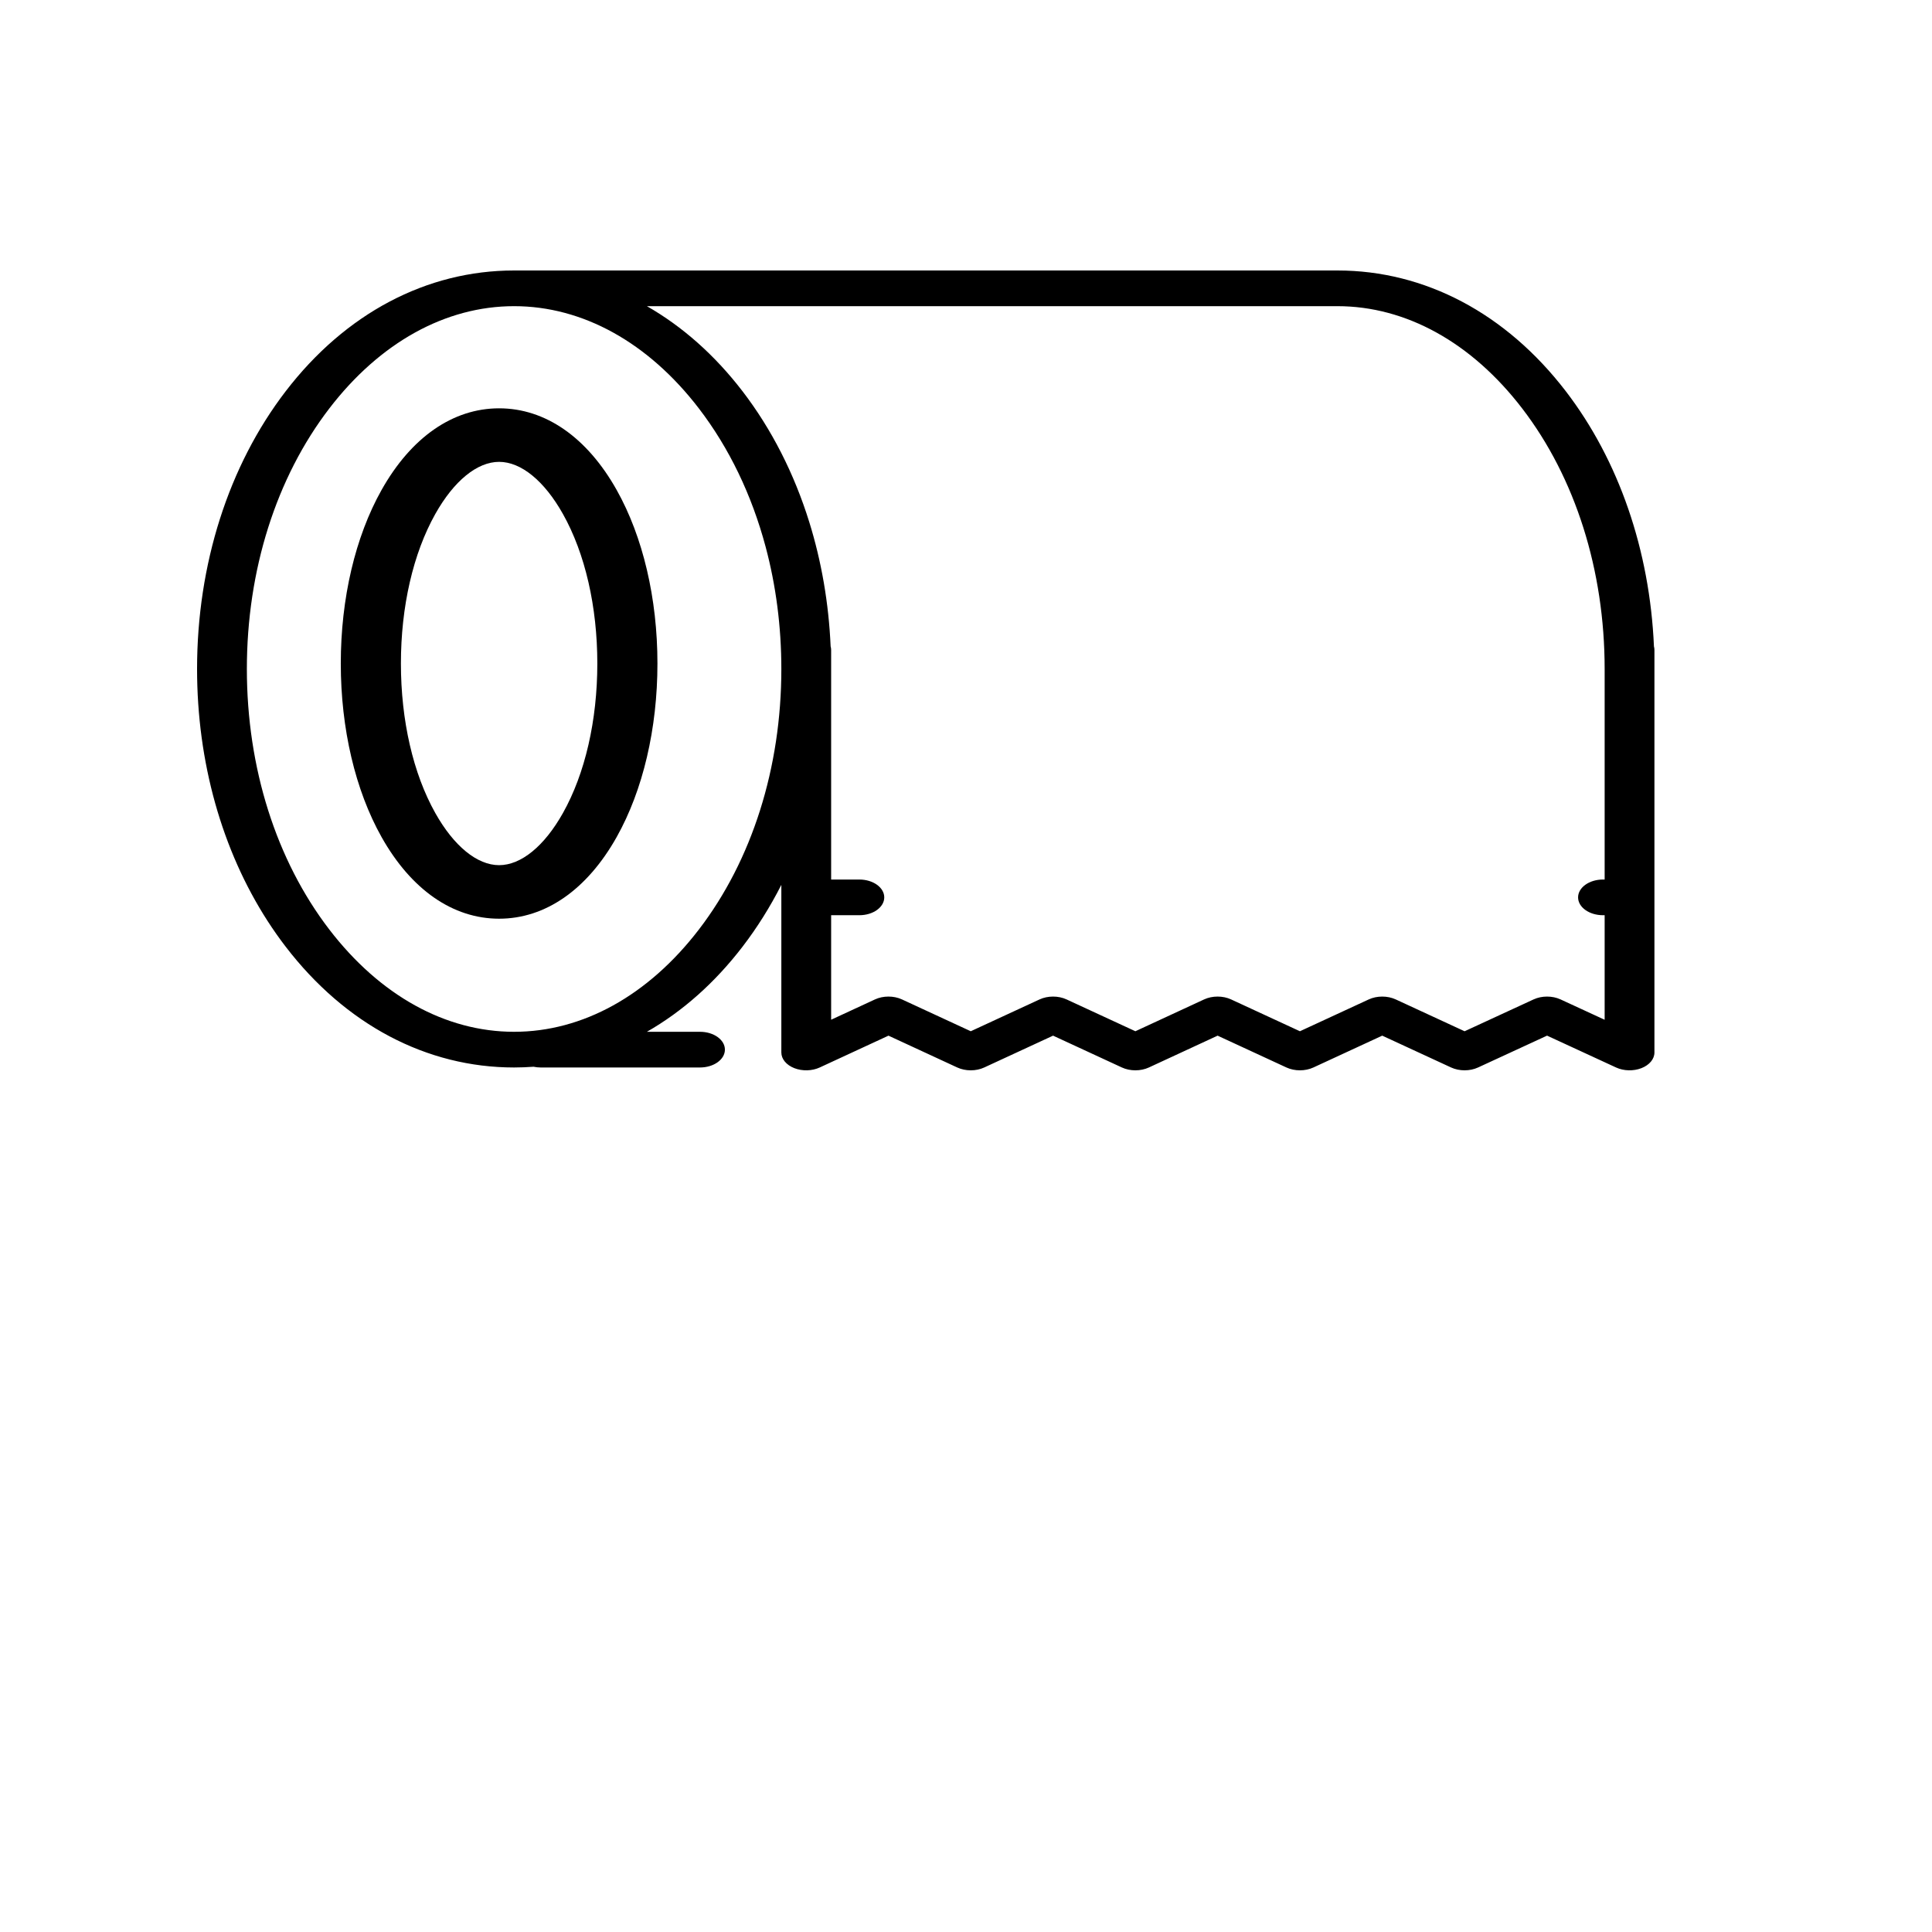 <?xml version="1.0" standalone="no"?><!-- Generator: Gravit.io --><svg xmlns="http://www.w3.org/2000/svg" xmlns:xlink="http://www.w3.org/1999/xlink" style="isolation:isolate" viewBox="0 0 500 500" width="500" height="500"><defs><clipPath id="_clipPath_psFhKY37UVtYZPY0eyQ4T4LID5rmaj1v"><rect width="500" height="500"/></clipPath></defs><g clip-path="url(#_clipPath_psFhKY37UVtYZPY0eyQ4T4LID5rmaj1v)"><rect x="16" y="11" width="500" height="500" transform="matrix(1,0,0,1,0,0)" fill="none"/><clipPath id="_clipPath_9br1NYhBlLcJ0XXFrO7Yi5lw2TMHdiop"><rect x="0" y="0" width="500" height="500" transform="matrix(1,0,0,1,0,0)" fill="rgb(255,255,255)"/></clipPath><g clip-path="url(#_clipPath_9br1NYhBlLcJ0XXFrO7Yi5lw2TMHdiop)"><g id="Group"><g id="Group"><g id="Group"><g id="Group"><g id="Group"><g id="Group"><g id="Group"><g id="Group"><g id="Group"><path d=" M 428.041 167.289 C 426.956 142.398 418.951 119.131 405.226 101.247 C 389.762 81.097 368.77 70 346.119 70 L 133.049 70 C 110.398 70 89.406 81.097 73.942 101.247 C 59.149 120.523 51 146.053 51 173.131 C 51 176.129 51.1 179.107 51.297 182.061 C 52.885 205.786 60.785 227.873 73.942 245.016 C 89.406 265.166 110.398 276.263 133.049 276.263 C 134.74 276.263 136.42 276.193 138.09 276.071 C 138.671 276.194 139.284 276.263 139.923 276.263 L 181.161 276.263 C 184.72 276.263 187.605 274.195 187.605 271.645 C 187.605 269.095 184.72 267.027 181.161 267.027 L 167.415 267.027 C 176.596 261.779 184.973 254.377 192.156 245.016 C 195.956 240.065 199.314 234.7 202.211 229.004 L 202.211 272.382 C 202.211 274.073 203.5 275.629 205.573 276.437 C 207.646 277.246 210.17 277.178 212.15 276.261 L 229.938 268.027 L 247.736 276.262 C 249.863 277.246 252.598 277.246 254.725 276.262 L 272.534 268.026 L 290.344 276.262 C 291.408 276.754 292.622 276.999 293.837 276.999 C 295.053 276.999 296.27 276.753 297.334 276.261 L 315.118 268.027 L 332.924 276.262 C 335.052 277.245 337.784 277.246 339.911 276.262 L 357.723 268.026 L 375.541 276.262 C 377.666 277.244 380.396 277.244 382.522 276.263 L 400.378 268.022 L 418.234 276.263 C 420.217 277.178 422.737 277.244 424.808 276.435 C 426.879 275.626 428.166 274.071 428.166 272.382 L 428.166 218 L 428.166 168.205 C 428.168 167.892 428.125 167.585 428.041 167.289 Z  M 180.864 240.566 C 167.768 257.629 150.788 267.027 133.049 267.027 C 115.311 267.027 98.33 257.629 85.233 240.566 C 71.468 222.629 63.888 198.68 63.888 173.131 C 63.888 147.582 71.468 123.634 85.233 105.697 C 98.33 88.633 115.311 79.236 133.049 79.236 C 150.788 79.236 167.768 88.633 180.864 105.697 C 188.729 115.945 194.574 128.155 198.141 141.504 C 200.818 151.521 202.211 162.179 202.211 173.131 C 202.211 198.68 194.629 222.629 180.864 240.566 Z  M 403.869 258.648 C 401.744 257.667 399.016 257.667 396.891 258.648 L 379.037 266.888 L 361.217 258.65 C 359.09 257.667 356.357 257.667 354.231 258.65 L 336.419 266.886 L 318.61 258.65 C 316.482 257.665 313.747 257.666 311.619 258.651 L 293.836 266.885 L 276.028 258.65 C 273.901 257.666 271.168 257.666 269.041 258.65 L 251.233 266.885 L 233.432 258.65 C 231.304 257.665 228.57 257.665 226.442 258.651 L 215.098 263.903 L 215.098 236.857 L 222.401 236.857 C 225.96 236.857 228.845 234.79 228.845 232.239 C 228.845 229.69 225.96 227.622 222.401 227.622 L 215.098 227.622 L 215.098 168.206 C 215.098 167.885 215.051 167.571 214.965 167.269 C 214.477 156.109 212.599 145.276 209.438 135.109 C 205.551 122.605 199.724 111.107 192.156 101.246 C 184.973 91.887 176.596 84.484 167.415 79.236 L 346.119 79.236 C 363.857 79.236 380.838 88.633 393.934 105.697 C 400.817 114.665 406.154 125.137 409.77 136.56 C 413.386 147.983 415.281 160.357 415.281 173.131 L 415.281 227.622 L 414.851 227.622 C 411.292 227.622 408.407 229.69 408.407 232.239 C 408.407 234.79 411.292 236.857 414.851 236.857 L 415.281 236.857 L 415.281 263.915 L 403.869 258.648 Z " fill="rgb(0,0,0)"/></g></g></g></g></g></g><path d=" M 129.171 105.673 C 117.203 105.673 106.396 113.182 98.739 126.817 C 91.941 138.926 88.196 154.871 88.196 171.716 C 88.196 188.561 91.941 204.507 98.739 216.615 C 106.396 230.251 117.205 237.759 129.171 237.759 C 141.137 237.759 151.946 230.251 159.601 216.615 C 166.4 204.507 170.145 188.561 170.145 171.716 C 170.145 154.871 166.4 138.926 159.601 126.817 C 151.946 113.182 141.139 105.673 129.171 105.673 Z  M 145.685 210.419 C 140.872 218.989 134.853 223.904 129.171 223.904 C 123.489 223.904 117.47 218.989 112.657 210.419 C 106.918 200.197 103.756 186.452 103.756 171.716 C 103.756 156.981 106.917 143.236 112.657 133.013 C 117.47 124.443 123.489 119.528 129.171 119.528 C 134.853 119.528 140.872 124.443 145.684 133.013 C 151.425 143.236 154.586 156.981 154.586 171.716 C 154.586 186.452 151.425 200.197 145.685 210.419 Z " fill="rgb(0,0,0)"/></g><path d=" M 289.345 433.462 L 272.747 433.462 C 268.451 433.462 264.967 436.564 264.967 440.389 C 264.967 444.215 268.451 447.317 272.747 447.317 L 289.345 447.317 C 293.641 447.317 297.125 444.215 297.125 440.389 C 297.125 436.564 293.641 433.462 289.345 433.462 Z " fill="none"/><path d=" M 339.137 433.462 L 322.54 433.462 C 318.243 433.462 314.76 436.564 314.76 440.389 C 314.76 444.215 318.243 447.317 322.54 447.317 L 339.137 447.317 C 343.434 447.317 346.916 444.215 346.916 440.389 C 346.916 436.564 343.434 433.462 339.137 433.462 Z " fill="none"/><path d=" M 388.929 433.462 L 372.331 433.462 C 368.034 433.462 364.551 436.564 364.551 440.389 C 364.551 444.215 368.034 447.317 372.331 447.317 L 388.929 447.317 C 393.225 447.317 396.709 444.215 396.709 440.389 C 396.709 436.564 393.225 433.462 388.929 433.462 Z " fill="none"/><path d=" M 438.72 433.462 L 422.123 433.462 C 417.827 433.462 414.343 436.564 414.343 440.389 C 414.343 444.215 417.827 447.317 422.123 447.317 L 438.72 447.317 C 443.017 447.317 446.5 444.215 446.5 440.389 C 446.5 436.564 443.017 433.462 438.72 433.462 Z " fill="none"/></g></g></g><clipPath id="_clipPath_nME4TDD3nzR7qEeBlvxSdkdERb7XPcyS"><rect x="0" y="0" width="500" height="500" transform="matrix(1,0,0,1,0,0)" fill="rgb(255,255,255)"/></clipPath><g clip-path="url(#_clipPath_nME4TDD3nzR7qEeBlvxSdkdERb7XPcyS)"><g id="Group"><rect x="16" y="11" width="500" height="500" transform="matrix(1,0,0,1,0,0)" fill="none"/><clipPath id="_clipPath_Bj3MCjcnmxmiFKQgs0LHzmk4tPVKkiFV"><rect x="0" y="0" width="500" height="500" transform="matrix(1,0,0,1,0,0)" fill="rgb(255,255,255)"/></clipPath><g clip-path="url(#_clipPath_Bj3MCjcnmxmiFKQgs0LHzmk4tPVKkiFV)"><g id="Group"><g id="Group"><g id="Group"><path d=" M 277.108 250.462 L 261.618 250.462 C 257.608 250.462 254.357 253.564 254.357 257.389 C 254.357 261.215 257.608 264.317 261.618 264.317 L 277.108 264.317 C 281.118 264.317 284.369 261.215 284.369 257.389 C 284.369 253.564 281.118 250.462 277.108 250.462 Z " fill="none"/><path d=" M 323.578 250.462 L 308.088 250.462 C 304.078 250.462 300.827 253.564 300.827 257.389 C 300.827 261.215 304.078 264.317 308.088 264.317 L 323.578 264.317 C 327.588 264.317 330.838 261.215 330.838 257.389 C 330.838 253.564 327.588 250.462 323.578 250.462 Z " fill="none"/><path d=" M 370.047 250.462 L 354.557 250.462 C 350.547 250.462 347.296 253.564 347.296 257.389 C 347.296 261.215 350.547 264.317 354.557 264.317 L 370.047 264.317 C 374.057 264.317 377.308 261.215 377.308 257.389 C 377.308 253.564 374.057 250.462 370.047 250.462 Z " fill="none"/><path d=" M 416.516 250.462 L 401.027 250.462 C 397.017 250.462 393.766 253.564 393.766 257.389 C 393.766 261.215 397.017 264.317 401.027 264.317 L 416.516 264.317 C 420.526 264.317 423.777 261.215 423.777 257.389 C 423.777 253.564 420.526 250.462 416.516 250.462 Z " fill="none"/></g></g></g></g></g></g></g></svg>